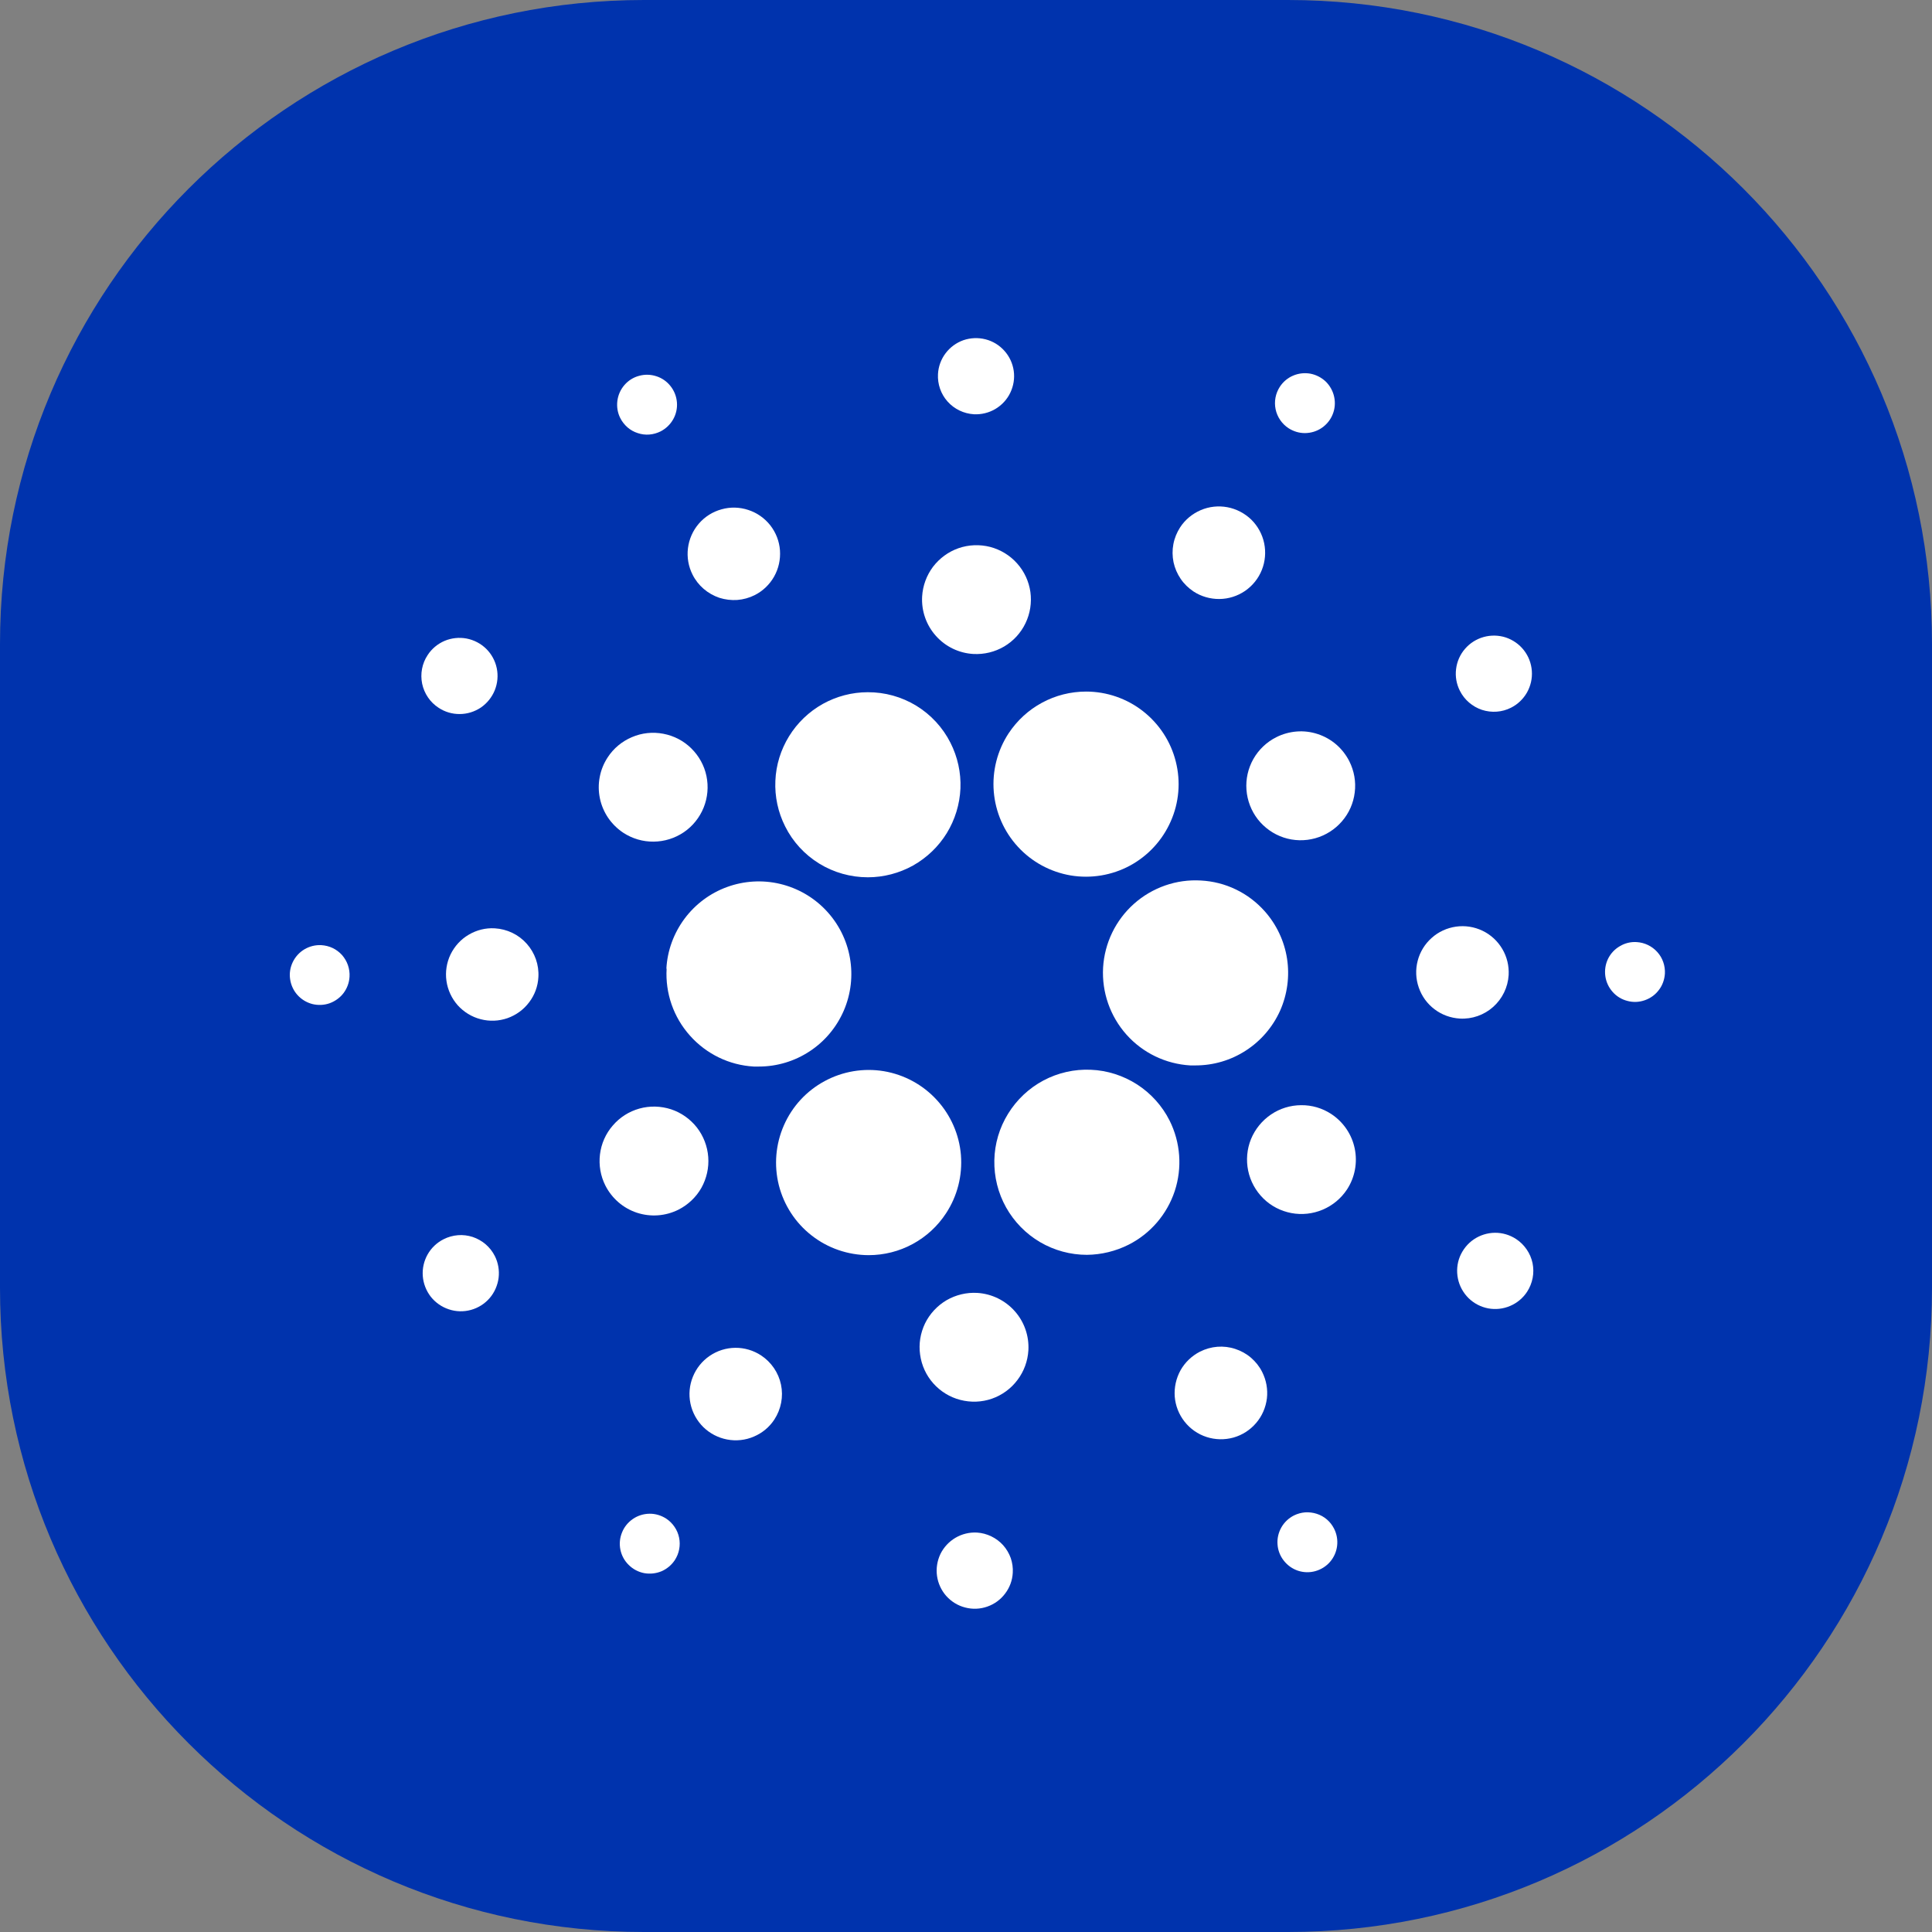 <svg viewBox="0 0 24 24" fill="none" xmlns="http://www.w3.org/2000/svg">
    <rect x="0" y="0" width="24" height="24" fill="#808080" stroke="none"/>
    <path
        d="M0 8C0 3.582 3.582 0 8 0H16C20.418 0 24 3.582 24 8V16C24 20.418 20.418 24 16 24H8C3.582 24 0 20.418 0 16V8Z"
        fill="#0033AD"
    />
    <path
        d="M8.281 12.033C8.263 12.338 8.367 12.637 8.571 12.865C8.774 13.093 9.059 13.232 9.364 13.249H9.427C9.652 13.249 9.871 13.183 10.059 13.059C10.246 12.936 10.393 12.76 10.482 12.554C10.571 12.347 10.597 12.12 10.558 11.899C10.519 11.677 10.416 11.473 10.261 11.309C10.107 11.146 9.909 11.032 9.69 10.98C9.471 10.928 9.242 10.942 9.031 11.019C8.82 11.096 8.637 11.233 8.503 11.413C8.369 11.594 8.29 11.809 8.278 12.033L8.281 12.033Z"
        fill="white"
    />
    <path
        d="M3.992 11.741C3.919 11.737 3.846 11.755 3.783 11.792C3.72 11.829 3.669 11.885 3.637 11.951C3.605 12.017 3.593 12.091 3.604 12.164C3.614 12.236 3.646 12.305 3.694 12.359C3.743 12.414 3.807 12.453 3.878 12.472C3.95 12.49 4.025 12.487 4.094 12.463C4.163 12.438 4.224 12.394 4.268 12.336C4.312 12.277 4.338 12.207 4.342 12.133C4.345 12.085 4.338 12.036 4.322 11.989C4.306 11.943 4.281 11.901 4.249 11.864C4.216 11.828 4.177 11.798 4.133 11.777C4.089 11.756 4.041 11.744 3.992 11.741Z"
        fill="white"
    />
    <path
        d="M8.208 5.358C8.273 5.324 8.327 5.272 8.363 5.208C8.399 5.144 8.415 5.071 8.409 4.998C8.403 4.925 8.376 4.855 8.33 4.797C8.285 4.739 8.223 4.696 8.154 4.674C8.084 4.651 8.009 4.649 7.938 4.669C7.867 4.688 7.804 4.728 7.756 4.784C7.708 4.84 7.678 4.908 7.669 4.981C7.66 5.054 7.672 5.128 7.705 5.193C7.727 5.237 7.758 5.276 7.795 5.309C7.832 5.341 7.875 5.365 7.922 5.38C7.969 5.396 8.018 5.402 8.067 5.398C8.116 5.394 8.164 5.38 8.208 5.358Z"
        fill="white"
    />
    <path
        d="M9.375 7.393C9.476 7.342 9.56 7.262 9.616 7.163C9.672 7.064 9.697 6.951 9.689 6.837C9.681 6.724 9.639 6.616 9.569 6.526C9.499 6.437 9.404 6.37 9.296 6.335C9.188 6.299 9.072 6.296 8.963 6.327C8.853 6.357 8.755 6.419 8.681 6.505C8.607 6.591 8.56 6.697 8.546 6.81C8.532 6.923 8.552 7.037 8.603 7.138C8.637 7.206 8.684 7.266 8.741 7.315C8.798 7.364 8.865 7.402 8.936 7.426C9.008 7.449 9.084 7.458 9.159 7.453C9.234 7.447 9.307 7.427 9.375 7.393Z"
        fill="white"
    />
    <path
        d="M5.448 8.792C5.526 8.844 5.618 8.871 5.711 8.87C5.805 8.87 5.896 8.841 5.974 8.789C6.051 8.736 6.111 8.661 6.146 8.575C6.181 8.488 6.19 8.393 6.171 8.301C6.152 8.209 6.106 8.125 6.04 8.06C5.973 7.994 5.888 7.95 5.796 7.932C5.704 7.915 5.609 7.925 5.523 7.961C5.437 7.998 5.363 8.059 5.312 8.138C5.243 8.242 5.219 8.37 5.244 8.493C5.27 8.616 5.343 8.724 5.448 8.792Z"
        fill="white"
    />
    <path
        d="M6.147 11.532C6.034 11.525 5.921 11.553 5.823 11.611C5.725 11.668 5.647 11.754 5.597 11.856C5.548 11.958 5.53 12.073 5.546 12.185C5.562 12.298 5.611 12.403 5.686 12.488C5.762 12.572 5.861 12.633 5.971 12.661C6.081 12.69 6.197 12.685 6.304 12.648C6.411 12.61 6.505 12.542 6.573 12.451C6.642 12.361 6.682 12.252 6.688 12.138C6.697 11.986 6.645 11.837 6.543 11.723C6.442 11.609 6.299 11.541 6.147 11.532Z"
        fill="white"
    />
    <path
        d="M5.511 15.394C5.427 15.436 5.358 15.502 5.312 15.583C5.266 15.665 5.245 15.758 5.252 15.851C5.259 15.945 5.294 16.034 5.351 16.108C5.409 16.181 5.487 16.236 5.576 16.265C5.665 16.295 5.761 16.297 5.851 16.272C5.941 16.247 6.022 16.196 6.083 16.125C6.144 16.054 6.182 15.966 6.194 15.873C6.205 15.781 6.189 15.686 6.147 15.603C6.119 15.547 6.08 15.498 6.033 15.457C5.986 15.417 5.931 15.386 5.872 15.366C5.813 15.347 5.751 15.339 5.689 15.344C5.627 15.349 5.566 15.366 5.511 15.394Z"
        fill="white"
    />
    <path
        d="M7.743 10.345C7.855 10.418 7.986 10.457 8.12 10.455C8.254 10.454 8.384 10.413 8.495 10.338C8.605 10.263 8.691 10.156 8.741 10.032C8.791 9.908 8.803 9.772 8.776 9.641C8.749 9.51 8.683 9.391 8.588 9.297C8.493 9.203 8.372 9.14 8.24 9.115C8.109 9.09 7.973 9.104 7.85 9.157C7.727 9.209 7.622 9.296 7.549 9.408C7.5 9.483 7.466 9.566 7.45 9.653C7.433 9.74 7.434 9.83 7.452 9.917C7.47 10.004 7.505 10.086 7.555 10.16C7.605 10.233 7.669 10.296 7.743 10.345Z"
        fill="white"
    />
    <path
        d="M14.827 7.348C14.922 7.41 15.034 7.442 15.148 7.441C15.261 7.44 15.372 7.405 15.466 7.341C15.56 7.276 15.633 7.186 15.675 7.08C15.717 6.975 15.727 6.859 15.704 6.748C15.681 6.637 15.625 6.535 15.544 6.455C15.462 6.376 15.359 6.322 15.248 6.301C15.136 6.28 15.021 6.292 14.916 6.337C14.811 6.382 14.722 6.456 14.66 6.551C14.619 6.615 14.59 6.685 14.576 6.76C14.562 6.834 14.563 6.91 14.578 6.984C14.594 7.058 14.624 7.128 14.667 7.191C14.709 7.253 14.764 7.306 14.827 7.348Z"
        fill="white"
    />
    <path
        d="M16.006 5.319C16.068 5.359 16.14 5.381 16.213 5.38C16.287 5.379 16.359 5.357 16.42 5.315C16.48 5.274 16.528 5.215 16.555 5.147C16.583 5.079 16.589 5.004 16.574 4.932C16.559 4.86 16.523 4.794 16.471 4.742C16.418 4.691 16.351 4.656 16.279 4.642C16.207 4.629 16.132 4.637 16.064 4.666C15.997 4.694 15.939 4.743 15.899 4.804C15.845 4.887 15.826 4.987 15.846 5.084C15.866 5.18 15.924 5.265 16.006 5.319Z"
        fill="white"
    />
    <path
        d="M14.918 10.938C14.767 10.929 14.616 10.95 14.473 11C14.331 11.05 14.199 11.127 14.086 11.228C13.858 11.431 13.721 11.716 13.703 12.02C13.686 12.325 13.79 12.624 13.993 12.852C14.196 13.08 14.481 13.217 14.786 13.235C14.808 13.235 14.83 13.235 14.852 13.235C15.074 13.235 15.291 13.171 15.477 13.05C15.664 12.929 15.811 12.757 15.902 12.555C15.992 12.352 16.022 12.127 15.988 11.908C15.954 11.689 15.857 11.484 15.71 11.319C15.609 11.206 15.488 11.114 15.352 11.049C15.216 10.983 15.068 10.946 14.918 10.938Z"
        fill="white"
    />
    <path
        d="M9.753 10.265C9.848 10.456 9.995 10.616 10.177 10.728C10.358 10.839 10.567 10.898 10.781 10.898C10.977 10.898 11.171 10.847 11.342 10.752C11.514 10.655 11.658 10.517 11.761 10.35C11.864 10.182 11.922 9.991 11.931 9.795C11.939 9.598 11.896 9.403 11.807 9.227C11.711 9.037 11.564 8.878 11.383 8.767C11.201 8.656 10.992 8.598 10.779 8.599C10.583 8.599 10.391 8.65 10.22 8.745C10.049 8.841 9.905 8.979 9.802 9.146C9.699 9.313 9.64 9.503 9.632 9.699C9.623 9.895 9.665 10.09 9.753 10.265Z"
        fill="white"
    />
    <path
        d="M18.771 8.791C18.854 8.749 18.923 8.683 18.969 8.602C19.015 8.52 19.036 8.427 19.029 8.334C19.022 8.24 18.988 8.151 18.93 8.077C18.873 8.004 18.795 7.949 18.706 7.919C18.617 7.89 18.521 7.888 18.431 7.913C18.341 7.938 18.26 7.989 18.199 8.06C18.138 8.13 18.099 8.218 18.088 8.311C18.076 8.404 18.093 8.498 18.135 8.581C18.191 8.693 18.29 8.778 18.409 8.818C18.529 8.857 18.659 8.848 18.771 8.791Z"
        fill="white"
    />
    <path
        d="M15.854 9.158C15.735 9.218 15.636 9.312 15.57 9.428C15.504 9.545 15.474 9.678 15.484 9.811C15.494 9.945 15.543 10.072 15.625 10.178C15.708 10.283 15.819 10.362 15.946 10.404C16.073 10.446 16.21 10.449 16.339 10.413C16.468 10.377 16.583 10.304 16.67 10.203C16.758 10.102 16.813 9.977 16.829 9.844C16.846 9.711 16.822 9.577 16.762 9.457C16.722 9.378 16.667 9.307 16.6 9.249C16.533 9.191 16.455 9.147 16.37 9.119C16.286 9.091 16.197 9.08 16.108 9.087C16.02 9.094 15.933 9.118 15.854 9.158Z"
        fill="white"
    />
    <path
        d="M12.097 5.146C12.191 5.151 12.284 5.128 12.364 5.081C12.445 5.033 12.51 4.963 12.55 4.879C12.591 4.794 12.606 4.7 12.593 4.607C12.58 4.515 12.54 4.428 12.477 4.358C12.415 4.288 12.333 4.238 12.242 4.215C12.152 4.192 12.056 4.196 11.968 4.226C11.88 4.257 11.802 4.314 11.746 4.389C11.69 4.463 11.657 4.553 11.652 4.647C11.645 4.772 11.688 4.895 11.771 4.988C11.855 5.082 11.972 5.138 12.097 5.146Z"
        fill="white"
    />
    <path
        d="M12.092 8.124C12.226 8.131 12.358 8.099 12.474 8.031C12.589 7.963 12.681 7.863 12.739 7.742C12.797 7.622 12.818 7.487 12.8 7.354C12.781 7.222 12.724 7.098 12.634 6.998C12.546 6.899 12.429 6.828 12.3 6.794C12.17 6.761 12.034 6.766 11.907 6.81C11.781 6.854 11.671 6.935 11.59 7.041C11.51 7.148 11.463 7.276 11.455 7.41C11.445 7.589 11.506 7.765 11.626 7.899C11.745 8.033 11.913 8.114 12.092 8.124Z"
        fill="white"
    />
    <path
        d="M8.428 15.027C8.548 14.966 8.647 14.872 8.713 14.756C8.778 14.639 8.808 14.506 8.798 14.373C8.788 14.239 8.739 14.112 8.657 14.006C8.574 13.901 8.463 13.822 8.336 13.78C8.209 13.739 8.072 13.735 7.943 13.771C7.814 13.807 7.699 13.88 7.612 13.982C7.524 14.083 7.469 14.208 7.453 14.341C7.437 14.473 7.46 14.608 7.52 14.727C7.601 14.887 7.742 15.009 7.912 15.065C8.083 15.121 8.268 15.107 8.428 15.027Z"
        fill="white"
    />
    <path
        d="M12.529 9.11C12.389 9.324 12.324 9.579 12.345 9.834C12.366 10.089 12.471 10.33 12.644 10.518C12.817 10.707 13.048 10.832 13.3 10.875C13.553 10.917 13.812 10.874 14.037 10.753C14.262 10.631 14.44 10.438 14.543 10.204C14.647 9.97 14.669 9.708 14.606 9.46C14.544 9.212 14.4 8.992 14.198 8.834C13.997 8.677 13.748 8.591 13.492 8.591C13.301 8.591 13.113 8.638 12.945 8.729C12.777 8.819 12.634 8.951 12.529 9.11Z"
        fill="white"
    />
    <path
        d="M14.529 13.92C14.437 13.737 14.297 13.582 14.125 13.471C13.953 13.361 13.755 13.297 13.551 13.289C13.346 13.28 13.143 13.326 12.962 13.422C12.782 13.518 12.63 13.661 12.523 13.835C12.415 14.009 12.356 14.209 12.352 14.413C12.348 14.618 12.398 14.82 12.498 14.999C12.598 15.177 12.743 15.326 12.92 15.43C13.096 15.533 13.297 15.588 13.502 15.588C13.682 15.586 13.859 15.543 14.02 15.462C14.291 15.325 14.497 15.085 14.593 14.796C14.688 14.507 14.665 14.192 14.529 13.92Z"
        fill="white"
    />
    <path
        d="M16.538 13.839C16.427 13.766 16.296 13.727 16.162 13.729C16.028 13.73 15.898 13.77 15.787 13.846C15.677 13.921 15.591 14.027 15.54 14.151C15.49 14.275 15.478 14.411 15.505 14.542C15.532 14.673 15.598 14.793 15.693 14.887C15.788 14.981 15.909 15.044 16.041 15.069C16.172 15.094 16.308 15.079 16.431 15.027C16.554 14.975 16.659 14.888 16.733 14.776C16.831 14.626 16.865 14.443 16.829 14.268C16.793 14.092 16.688 13.938 16.538 13.839Z"
        fill="white"
    />
    <path
        d="M18.741 12.112C18.747 11.998 18.72 11.886 18.662 11.788C18.604 11.69 18.519 11.611 18.416 11.562C18.314 11.513 18.2 11.495 18.087 11.511C17.975 11.527 17.869 11.575 17.785 11.651C17.7 11.726 17.639 11.826 17.611 11.935C17.582 12.046 17.587 12.161 17.625 12.269C17.662 12.376 17.73 12.47 17.821 12.538C17.912 12.607 18.021 12.646 18.134 12.653C18.286 12.662 18.436 12.609 18.549 12.508C18.663 12.406 18.732 12.264 18.741 12.112Z"
        fill="white"
    />
    <path
        d="M20.332 11.703C20.258 11.698 20.185 11.716 20.122 11.754C20.058 11.791 20.007 11.846 19.975 11.912C19.943 11.979 19.932 12.053 19.942 12.126C19.952 12.199 19.984 12.267 20.033 12.322C20.081 12.377 20.146 12.416 20.217 12.434C20.288 12.453 20.363 12.45 20.433 12.425C20.502 12.401 20.563 12.357 20.607 12.298C20.652 12.24 20.677 12.169 20.682 12.095C20.687 11.997 20.654 11.9 20.588 11.827C20.522 11.753 20.43 11.709 20.332 11.703Z"
        fill="white"
    />
    <path
        d="M18.834 15.392C18.755 15.34 18.663 15.313 18.57 15.314C18.476 15.315 18.385 15.344 18.308 15.396C18.23 15.449 18.171 15.524 18.135 15.61C18.1 15.697 18.092 15.792 18.111 15.884C18.13 15.976 18.176 16.059 18.242 16.125C18.309 16.191 18.394 16.235 18.486 16.253C18.578 16.27 18.673 16.26 18.759 16.223C18.845 16.187 18.919 16.125 18.97 16.047C19.004 15.995 19.027 15.937 19.039 15.876C19.051 15.815 19.05 15.752 19.038 15.691C19.025 15.63 19 15.572 18.965 15.521C18.93 15.47 18.886 15.426 18.834 15.392Z"
        fill="white"
    />
    <path
        d="M8.276 18.865C8.214 18.825 8.142 18.803 8.069 18.804C7.995 18.805 7.923 18.827 7.862 18.869C7.802 18.91 7.754 18.968 7.727 19.037C7.699 19.105 7.692 19.18 7.707 19.252C7.722 19.324 7.758 19.39 7.811 19.441C7.863 19.493 7.93 19.528 8.002 19.542C8.074 19.555 8.149 19.547 8.217 19.519C8.284 19.49 8.342 19.442 8.383 19.38C8.409 19.34 8.428 19.294 8.437 19.246C8.446 19.198 8.446 19.148 8.436 19.101C8.426 19.053 8.407 19.007 8.379 18.967C8.352 18.927 8.317 18.892 8.276 18.865Z"
        fill="white"
    />
    <path
        d="M16.073 18.826C16.008 18.859 15.953 18.911 15.917 18.975C15.881 19.039 15.864 19.113 15.87 19.186C15.875 19.259 15.902 19.329 15.948 19.387C15.993 19.445 16.055 19.489 16.124 19.512C16.194 19.535 16.269 19.537 16.34 19.517C16.411 19.497 16.475 19.457 16.523 19.401C16.571 19.345 16.601 19.277 16.61 19.204C16.619 19.131 16.606 19.056 16.573 18.991C16.551 18.947 16.521 18.908 16.484 18.876C16.447 18.844 16.404 18.82 16.357 18.805C16.311 18.79 16.262 18.784 16.213 18.787C16.165 18.791 16.117 18.804 16.073 18.826Z"
        fill="white"
    />
    <path
        d="M11.752 15.072C11.893 14.858 11.957 14.603 11.937 14.348C11.916 14.093 11.81 13.852 11.637 13.664C11.464 13.475 11.233 13.35 10.981 13.307C10.729 13.265 10.469 13.308 10.244 13.43C10.019 13.551 9.841 13.744 9.738 13.979C9.635 14.213 9.613 14.475 9.675 14.723C9.738 14.971 9.881 15.191 10.083 15.348C10.285 15.506 10.534 15.591 10.79 15.592C10.981 15.592 11.169 15.545 11.337 15.454C11.505 15.363 11.648 15.232 11.752 15.072Z"
        fill="white"
    />
    <path
        d="M9.454 16.837C9.359 16.775 9.248 16.742 9.134 16.743C9.02 16.744 8.91 16.779 8.816 16.843C8.722 16.907 8.649 16.998 8.607 17.103C8.564 17.208 8.554 17.324 8.577 17.435C8.6 17.546 8.656 17.648 8.737 17.728C8.818 17.807 8.921 17.861 9.033 17.882C9.144 17.903 9.26 17.891 9.364 17.846C9.469 17.802 9.558 17.728 9.62 17.633C9.703 17.505 9.733 17.35 9.702 17.201C9.671 17.051 9.581 16.921 9.454 16.837Z"
        fill="white"
    />
    <path
        d="M12.136 19.038C12.042 19.033 11.949 19.056 11.869 19.103C11.788 19.151 11.723 19.221 11.682 19.305C11.642 19.39 11.627 19.484 11.64 19.577C11.653 19.669 11.693 19.756 11.755 19.826C11.818 19.896 11.899 19.946 11.99 19.969C12.081 19.993 12.176 19.989 12.264 19.958C12.353 19.927 12.43 19.871 12.486 19.796C12.543 19.721 12.576 19.632 12.581 19.538C12.585 19.476 12.576 19.414 12.556 19.355C12.535 19.297 12.503 19.242 12.462 19.196C12.421 19.15 12.37 19.112 12.314 19.085C12.258 19.058 12.198 19.042 12.136 19.038Z"
        fill="white"
    />
    <path
        d="M12.141 16.061C12.007 16.053 11.874 16.085 11.758 16.152C11.643 16.22 11.55 16.32 11.491 16.44C11.433 16.561 11.411 16.696 11.43 16.828C11.448 16.961 11.505 17.085 11.594 17.185C11.683 17.285 11.8 17.357 11.929 17.39C12.059 17.424 12.195 17.419 12.322 17.375C12.448 17.331 12.559 17.25 12.639 17.143C12.72 17.036 12.767 16.908 12.775 16.774C12.785 16.596 12.724 16.42 12.605 16.287C12.486 16.153 12.319 16.072 12.141 16.061Z"
        fill="white"
    />
    <path
        d="M14.906 16.791C14.805 16.843 14.721 16.923 14.665 17.022C14.61 17.122 14.585 17.235 14.593 17.349C14.602 17.462 14.644 17.57 14.715 17.66C14.785 17.749 14.88 17.816 14.989 17.851C15.097 17.886 15.213 17.888 15.322 17.858C15.432 17.827 15.53 17.764 15.604 17.677C15.678 17.591 15.724 17.484 15.738 17.371C15.751 17.258 15.73 17.144 15.679 17.043C15.645 16.975 15.598 16.916 15.54 16.866C15.483 16.817 15.416 16.78 15.345 16.757C15.273 16.733 15.197 16.724 15.122 16.73C15.047 16.736 14.974 16.757 14.906 16.791Z"
        fill="white"
    />
</svg>
